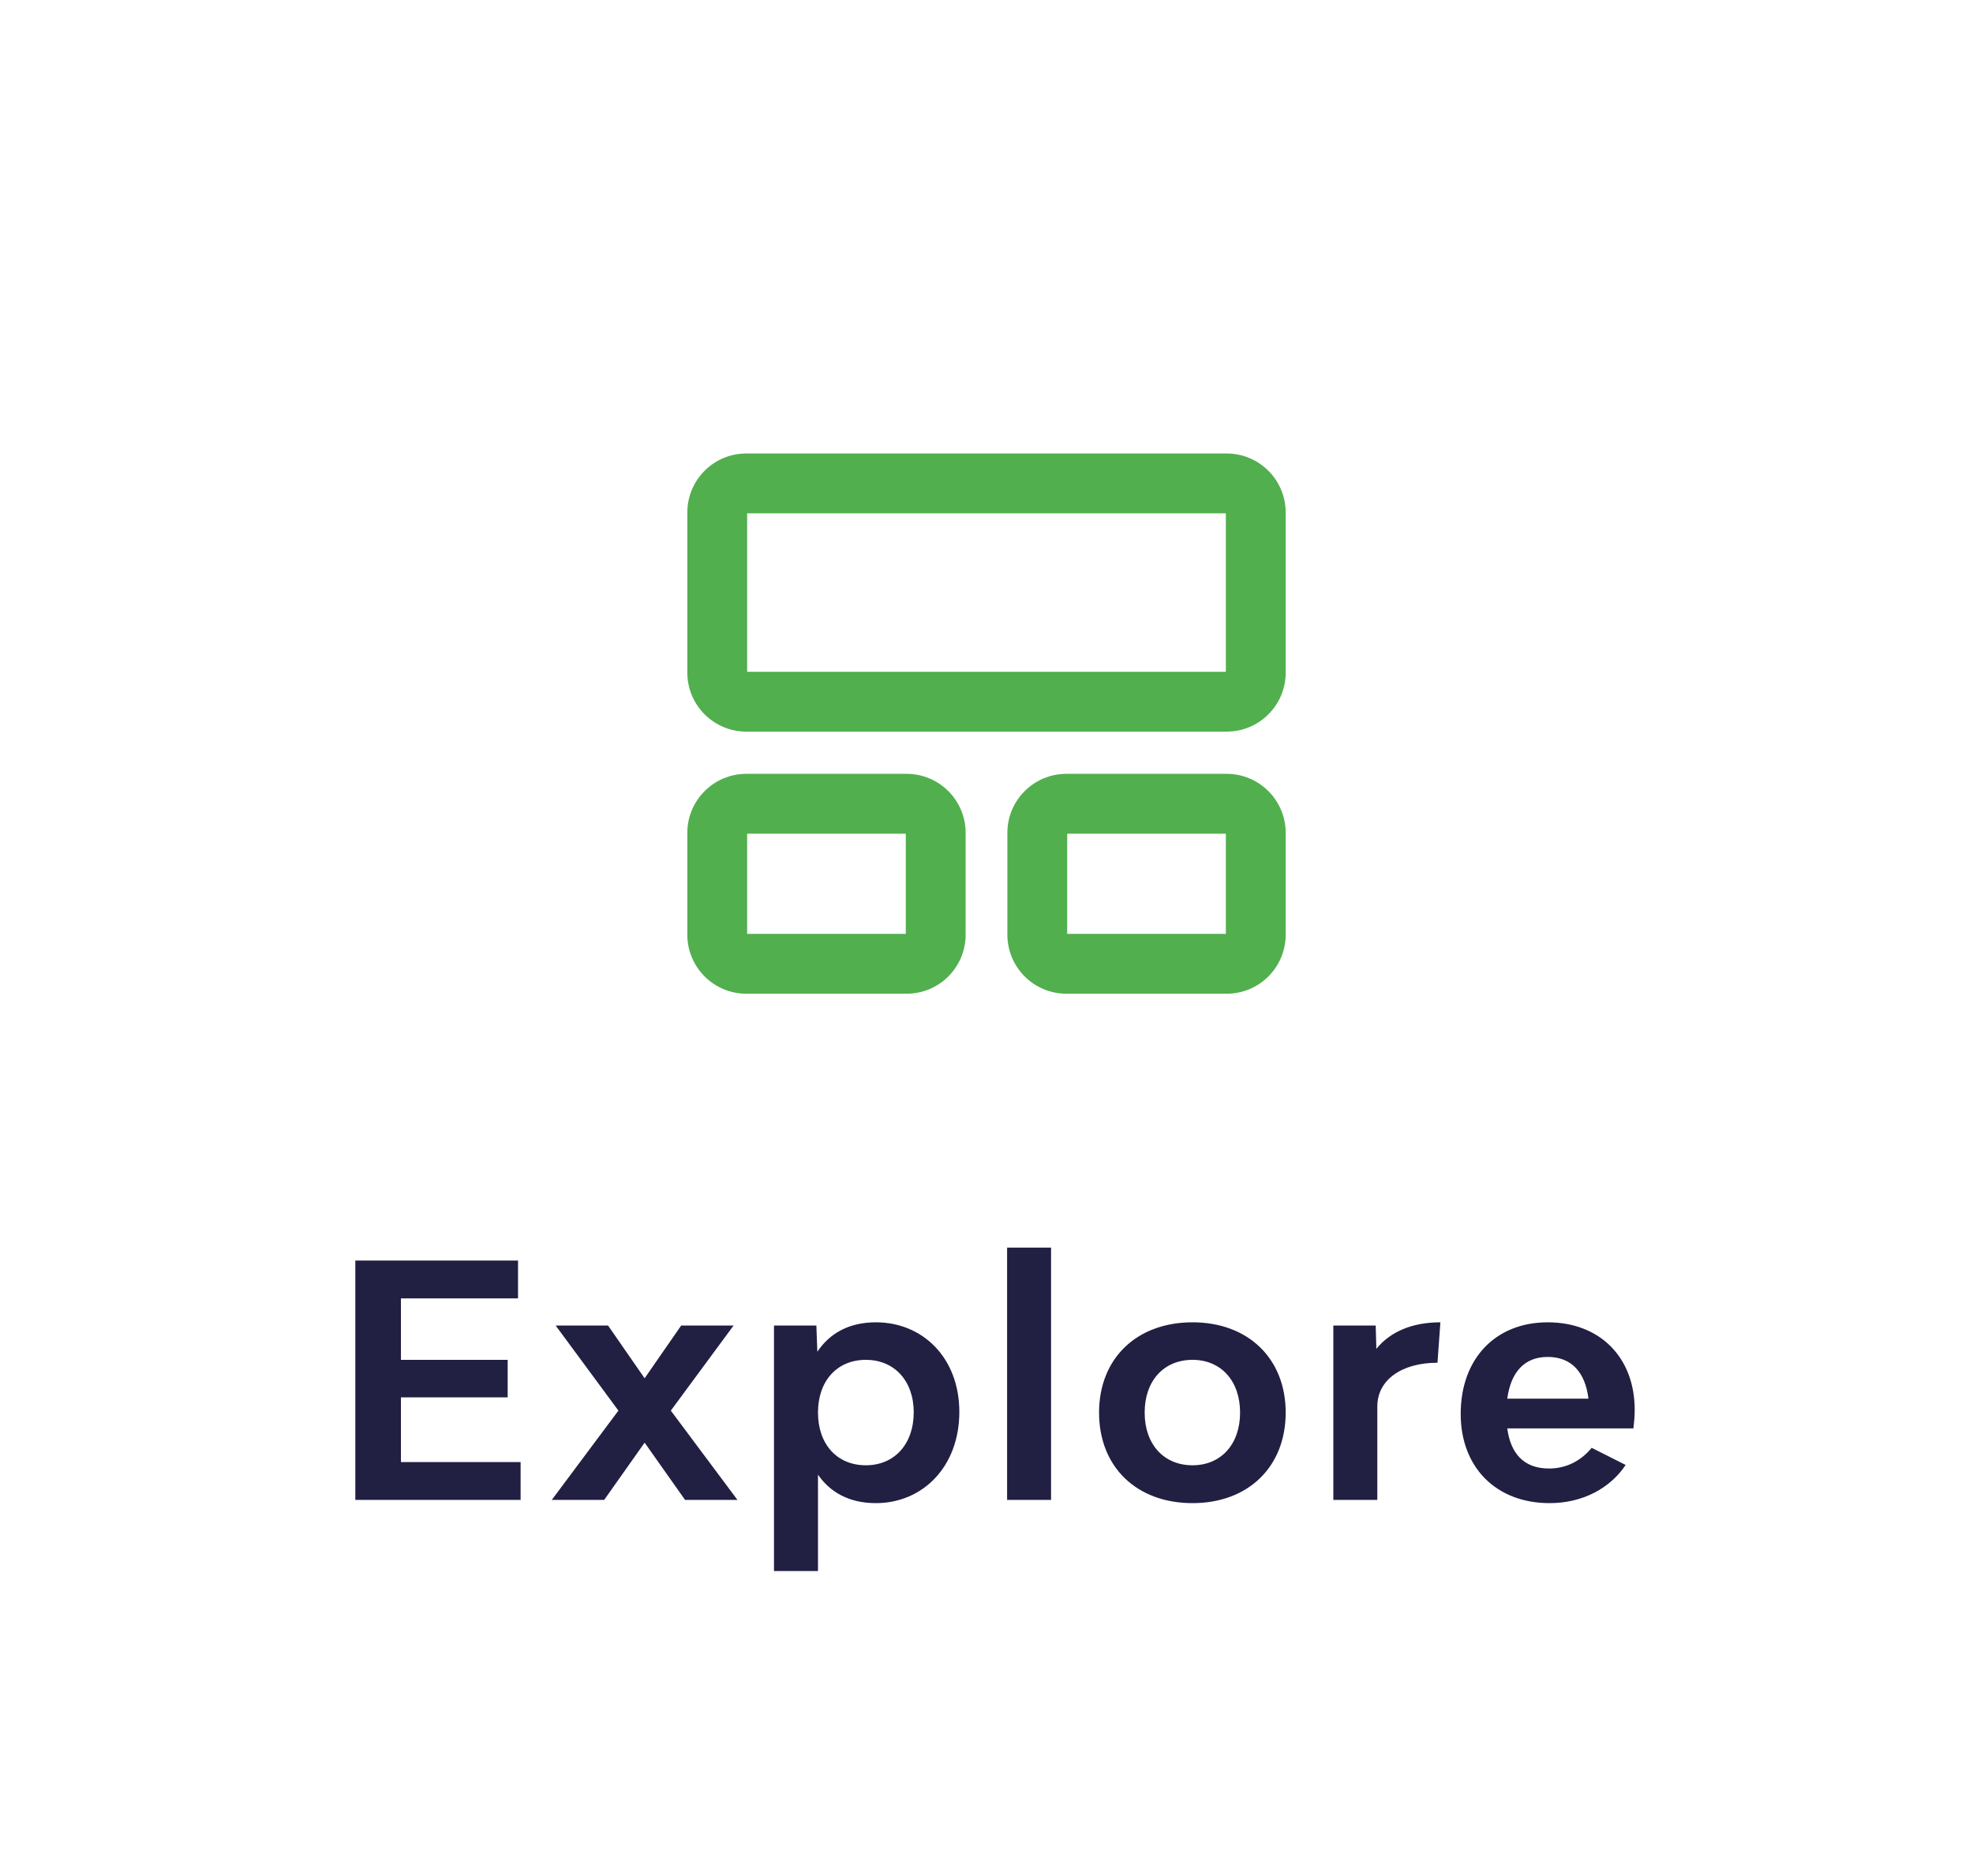 <svg width="61" height="58" viewBox="0 0 61 58" fill="none" xmlns="http://www.w3.org/2000/svg">
<path d="M28.029 24.174C28.899 24.174 29.605 24.879 29.605 25.749V28.897C29.605 29.315 29.439 29.716 29.143 30.011C28.848 30.306 28.447 30.472 28.029 30.472H23.075C22.657 30.472 22.257 30.306 21.961 30.011C21.666 29.716 21.5 29.315 21.5 28.897V25.749C21.5 24.879 22.206 24.174 23.075 24.174H28.029ZM37.925 24.174C38.794 24.174 39.5 24.879 39.5 25.749V28.897C39.5 29.315 39.334 29.716 39.039 30.011C38.743 30.306 38.343 30.472 37.925 30.472H32.971C32.553 30.472 32.152 30.306 31.857 30.011C31.561 29.716 31.395 29.315 31.395 28.897V25.749C31.395 24.879 32.101 24.174 32.971 24.174H37.925ZM28.029 25.524H23.075C23.015 25.524 22.958 25.548 22.916 25.59C22.874 25.632 22.85 25.689 22.85 25.749V28.897C22.85 29.022 22.951 29.122 23.075 29.122H28.029C28.089 29.122 28.146 29.099 28.189 29.056C28.231 29.014 28.255 28.957 28.255 28.897V25.749C28.255 25.689 28.231 25.632 28.189 25.59C28.146 25.548 28.089 25.524 28.029 25.524ZM37.925 25.524H32.971C32.911 25.524 32.854 25.548 32.811 25.59C32.769 25.632 32.745 25.689 32.745 25.749V28.897C32.745 29.022 32.846 29.122 32.971 29.122H37.925C37.985 29.122 38.042 29.099 38.084 29.056C38.126 29.014 38.15 28.957 38.15 28.897V25.749C38.15 25.689 38.126 25.632 38.084 25.59C38.042 25.548 37.985 25.524 37.925 25.524ZM37.925 14.27C38.794 14.27 39.5 14.975 39.5 15.845V20.794C39.5 21.212 39.334 21.613 39.039 21.908C38.743 22.204 38.343 22.369 37.925 22.369H23.075C22.657 22.369 22.257 22.204 21.961 21.908C21.666 21.613 21.5 21.212 21.5 20.794V15.845C21.5 15.449 21.649 15.068 21.916 14.778C22.184 14.487 22.552 14.307 22.945 14.275L23.075 14.27H37.925ZM37.925 15.62H23.075L23.024 15.626C22.974 15.637 22.93 15.665 22.899 15.705C22.867 15.745 22.85 15.794 22.85 15.845V20.794C22.85 20.919 22.951 21.02 23.075 21.02H37.925C37.985 21.02 38.042 20.996 38.084 20.954C38.126 20.911 38.15 20.854 38.15 20.794V15.845C38.15 15.785 38.126 15.728 38.084 15.685C38.042 15.643 37.985 15.62 37.925 15.62Z" fill="#51AF4E"/>
<path fill-rule="evenodd" clip-rule="evenodd" d="M23.075 14.02H37.925C38.932 14.02 39.75 14.837 39.75 15.845V20.794C39.75 21.279 39.558 21.743 39.215 22.085C38.873 22.427 38.409 22.619 37.925 22.619H23.075C22.591 22.619 22.127 22.427 21.785 22.085C21.442 21.743 21.25 21.279 21.25 20.794V15.845C21.25 15.386 21.422 14.945 21.733 14.608C22.043 14.271 22.468 14.063 22.925 14.026L22.935 14.025L23.075 14.02ZM23.08 14.52L22.961 14.524C22.632 14.553 22.325 14.704 22.1 14.947C21.875 15.192 21.75 15.512 21.75 15.845C21.75 15.845 21.75 15.845 21.75 15.845V20.794C21.75 21.146 21.89 21.483 22.138 21.731C22.387 21.98 22.724 22.119 23.075 22.119H37.925C38.276 22.119 38.613 21.98 38.862 21.731C39.11 21.483 39.25 21.146 39.25 20.794V15.845C39.25 15.113 38.656 14.52 37.925 14.52H23.08ZM23.06 15.37H37.925C38.051 15.37 38.172 15.42 38.261 15.509C38.35 15.598 38.4 15.719 38.4 15.845V20.794C38.4 20.921 38.35 21.041 38.261 21.13C38.172 21.22 38.051 21.27 37.925 21.27H23.075C22.813 21.27 22.6 21.057 22.6 20.794V15.845C22.6 15.738 22.637 15.633 22.703 15.55C22.77 15.466 22.863 15.407 22.967 15.382L22.98 15.379L23.06 15.37ZM23.1 15.87V20.77H37.9V15.87H23.1ZM23.075 24.424C22.344 24.424 21.75 25.017 21.75 25.749V28.897C21.75 29.249 21.89 29.586 22.138 29.834C22.387 30.083 22.724 30.222 23.075 30.222H28.029C28.381 30.222 28.718 30.083 28.966 29.834C29.215 29.586 29.355 29.249 29.355 28.897V25.749C29.355 25.017 28.761 24.424 28.029 24.424H23.075ZM21.25 25.749C21.25 24.741 22.068 23.924 23.075 23.924H28.029C29.037 23.924 29.855 24.741 29.855 25.749V28.897C29.855 29.381 29.662 29.845 29.32 30.188C28.978 30.53 28.514 30.722 28.029 30.722H23.075C22.591 30.722 22.127 30.53 21.785 30.188C21.442 29.845 21.25 29.381 21.25 28.897V25.749ZM32.971 24.424C32.239 24.424 31.645 25.017 31.645 25.749V28.897C31.645 29.249 31.785 29.586 32.034 29.834C32.282 30.083 32.619 30.222 32.971 30.222H37.925C38.276 30.222 38.613 30.083 38.862 29.834C39.11 29.586 39.25 29.249 39.25 28.897V25.749C39.25 25.017 38.656 24.424 37.925 24.424H32.971ZM31.145 25.749C31.145 24.741 31.963 23.924 32.971 23.924H37.925C38.932 23.924 39.75 24.741 39.75 25.749V28.897C39.75 29.381 39.558 29.845 39.215 30.188C38.873 30.53 38.409 30.722 37.925 30.722H32.971C32.486 30.722 32.022 30.53 31.68 30.188C31.338 29.845 31.145 29.381 31.145 28.897V25.749ZM22.739 25.413C22.828 25.324 22.949 25.274 23.075 25.274H28.029C28.155 25.274 28.276 25.324 28.365 25.413C28.454 25.502 28.505 25.623 28.505 25.749V28.897C28.505 29.023 28.454 29.144 28.365 29.233C28.276 29.322 28.155 29.372 28.029 29.372H23.075C22.813 29.372 22.6 29.161 22.6 28.897V25.749C22.6 25.623 22.65 25.502 22.739 25.413ZM23.1 25.774V28.872H28.005V25.774H23.1ZM32.635 25.413C32.724 25.324 32.844 25.274 32.971 25.274H37.925C38.051 25.274 38.172 25.324 38.261 25.413C38.35 25.502 38.4 25.623 38.4 25.749V28.897C38.4 29.023 38.35 29.144 38.261 29.233C38.172 29.322 38.051 29.372 37.925 29.372H32.971C32.709 29.372 32.495 29.161 32.495 28.897V25.749C32.495 25.623 32.545 25.502 32.635 25.413ZM32.995 25.774V28.872H37.9V25.774H32.995Z" fill="#51AF4E"/>
<path d="M12.396 45.201H16.096V46.371H10.986V38.971H16.016V40.141H12.396V42.041H15.696V43.201H12.396V45.201ZM22.8 46.371H21.18L19.93 44.601L18.68 46.371H17.06L19.12 43.611L17.18 40.981H18.8L19.93 42.611L21.06 40.981H22.68L20.74 43.611L22.8 46.371ZM27.08 40.881C28.53 40.881 29.66 41.981 29.66 43.651C29.66 45.341 28.53 46.471 27.08 46.471C26.26 46.471 25.67 46.141 25.29 45.591V48.571H23.93V40.981H25.24L25.27 41.791C25.65 41.221 26.25 40.881 27.08 40.881ZM26.77 45.301C27.65 45.301 28.25 44.651 28.25 43.661C28.25 42.691 27.65 42.041 26.77 42.041C25.88 42.041 25.29 42.691 25.29 43.671C25.29 44.651 25.88 45.301 26.77 45.301ZM31.137 46.371V38.571H32.496V46.371H31.137ZM36.87 46.471C35.14 46.471 33.98 45.351 33.98 43.671C33.98 42.001 35.14 40.881 36.87 40.881C38.59 40.881 39.75 42.001 39.75 43.671C39.75 45.351 38.59 46.471 36.87 46.471ZM36.87 45.301C37.75 45.301 38.34 44.651 38.34 43.671C38.34 42.691 37.75 42.041 36.87 42.041C35.98 42.041 35.39 42.691 35.39 43.671C35.39 44.651 35.98 45.301 36.87 45.301ZM42.553 41.701C42.983 41.171 43.663 40.881 44.533 40.881L44.443 42.131C43.323 42.131 42.583 42.671 42.583 43.481V46.371H41.223V40.981H42.533L42.553 41.701ZM50.541 43.591C50.541 43.781 50.521 44.001 50.501 44.161H46.601C46.701 44.921 47.101 45.401 47.891 45.401C48.441 45.401 48.891 45.151 49.211 44.761L50.261 45.291C49.781 46.011 48.931 46.471 47.911 46.471C46.261 46.471 45.161 45.371 45.161 43.711C45.161 42.011 46.231 40.881 47.851 40.881C49.461 40.881 50.541 41.961 50.541 43.591ZM47.851 41.951C47.131 41.951 46.711 42.421 46.601 43.241H49.111C49.011 42.421 48.581 41.951 47.851 41.951Z" fill="#211F42"/>
</svg>

